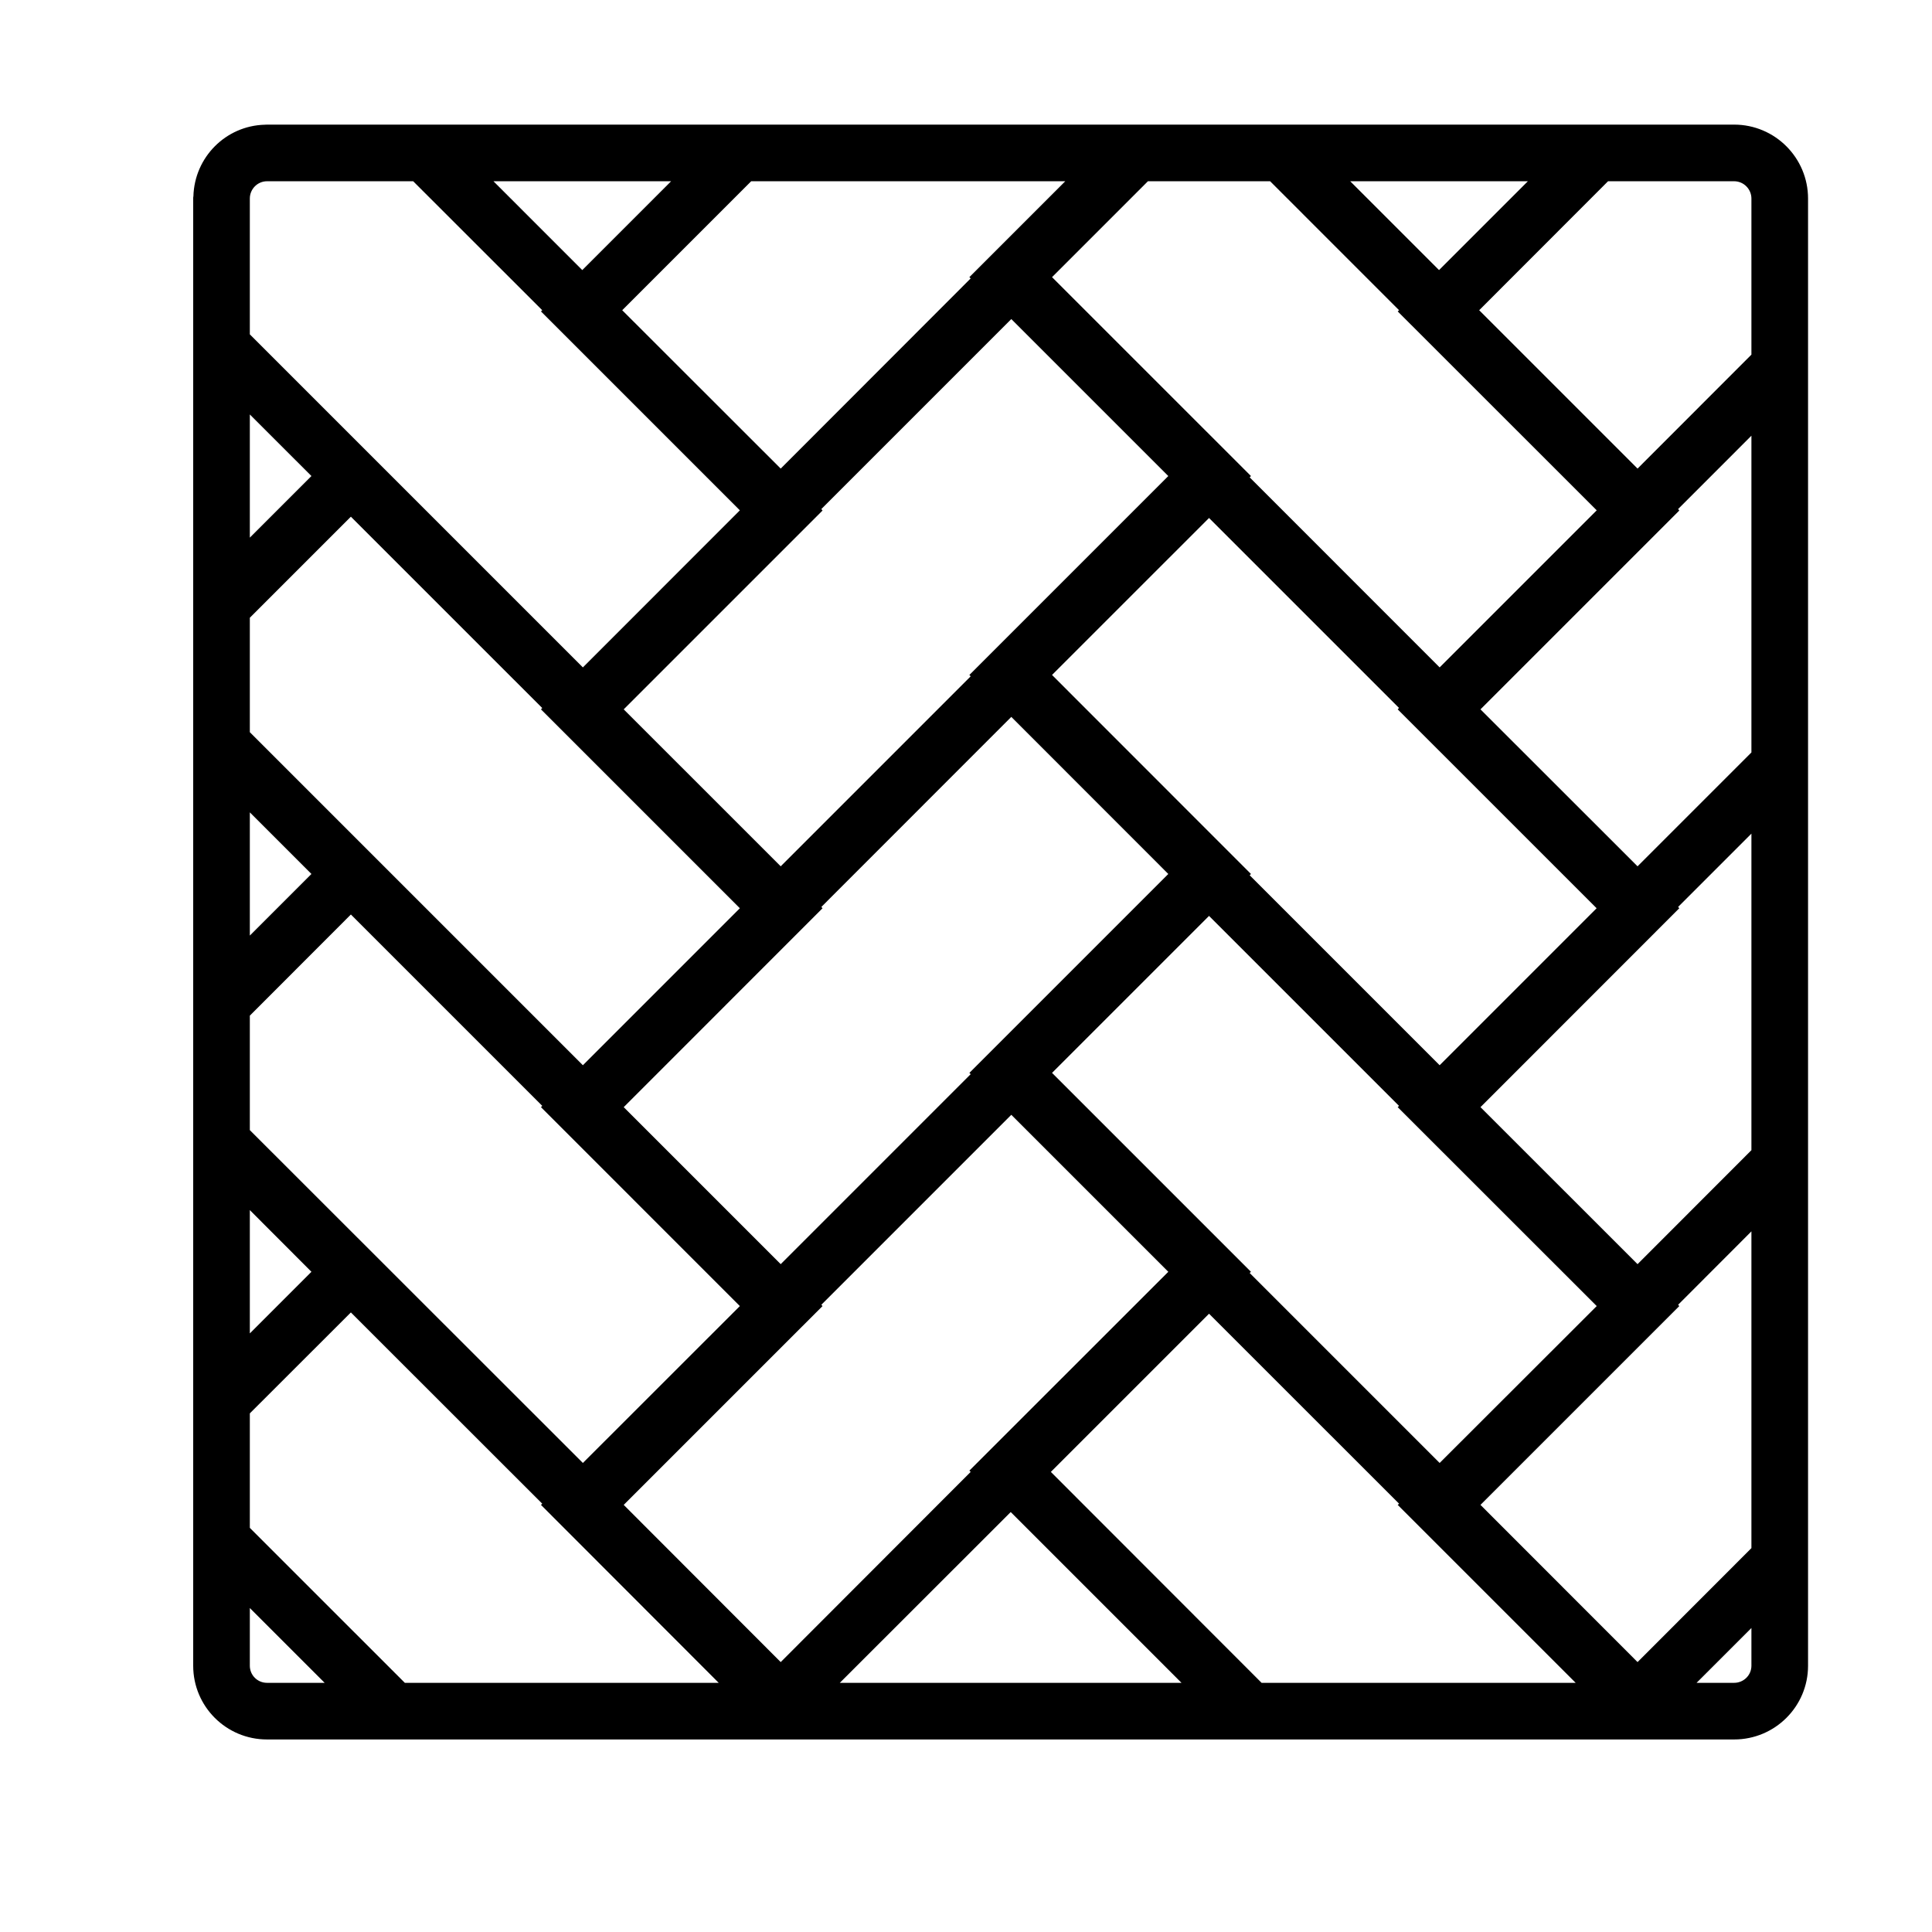 <?xml version="1.0" encoding="UTF-8"?>
<svg xmlns="http://www.w3.org/2000/svg" xmlns:xlink="http://www.w3.org/1999/xlink" width="375pt" height="375pt" viewBox="0 0 375 375" version="1.2">
<defs>
<clipPath id="clip1">
  <path d="M 37.5 24.188 L 350.941 24.188 L 350.941 337.629 L 37.5 337.629 Z M 37.5 24.188 "/>
</clipPath>
</defs>
<g id="surface1">
<g clip-path="url(#clip1)" clip-rule="nonzero">
<path style=" stroke:none;fill-rule:nonzero;fill:rgb(0%,0%,0%);fill-opacity:1;" d="M 339.949 68.832 L 317.848 90.953 L 287.109 60.215 L 312.121 35.18 L 336.594 35.18 C 338.445 35.18 339.949 36.703 339.949 38.535 Z M 339.949 146.051 L 317.848 168.152 L 287.359 137.684 L 325.949 99.094 L 325.719 98.805 L 339.949 84.57 Z M 339.949 223.25 L 317.848 245.371 L 287.359 214.898 L 325.949 176.289 L 325.719 176.039 L 339.949 161.809 Z M 339.949 300.488 L 317.848 322.609 L 287.359 292.098 L 325.949 253.508 L 325.719 253.258 L 339.949 239.008 Z M 339.949 323.32 C 339.949 325.152 338.445 326.637 336.594 326.637 L 329.305 326.637 L 339.949 315.992 Z M 244.875 326.637 L 203.969 285.695 L 234.672 254.992 L 271.562 291.867 L 271.293 292.098 L 305.836 326.637 Z M 163.008 326.637 L 196.18 293.488 L 229.328 326.637 Z M 121.062 292.098 L 159.652 253.508 L 159.422 253.258 L 196.293 216.383 L 226.766 246.855 L 188.156 285.445 L 188.406 285.695 L 151.535 322.609 Z M 78.578 326.637 L 48.492 296.555 L 48.492 274.336 L 68.105 254.742 L 105.25 291.867 L 105 292.098 L 139.5 326.637 Z M 51.828 326.637 C 49.977 326.637 48.492 325.152 48.492 323.32 L 48.492 312.117 L 63.016 326.637 Z M 48.492 234.879 L 60.449 246.855 L 48.492 258.812 Z M 48.492 197.137 L 68.105 177.504 L 105.25 214.648 L 105 214.898 L 143.605 253.508 L 113.137 283.961 L 48.492 219.355 Z M 48.492 157.68 L 60.449 169.637 L 48.492 181.594 Z M 48.492 119.902 L 68.105 100.289 L 105.25 137.43 L 105 137.684 L 143.605 176.289 L 113.137 206.762 L 48.492 142.117 Z M 48.492 80.445 L 60.449 92.398 L 48.492 104.355 Z M 48.492 38.535 C 48.492 36.703 49.977 35.18 51.828 35.18 L 80.199 35.18 L 105.25 60.215 L 105 60.445 L 143.605 99.055 L 113.137 129.543 L 48.492 64.898 Z M 130.262 35.18 L 113.02 52.422 L 95.781 35.18 Z M 206.766 35.18 L 188.156 53.793 L 188.406 54.043 L 151.535 90.953 L 120.773 60.215 L 145.805 35.18 Z M 242.559 169.887 L 242.809 169.637 L 204.199 131.008 L 234.672 100.539 L 271.547 137.41 L 271.293 137.684 L 309.902 176.289 L 279.434 206.762 Z M 159.422 98.805 L 196.293 61.93 L 226.766 92.398 L 188.156 131.008 L 188.406 131.277 L 151.535 168.152 L 121.062 137.684 L 159.652 99.094 Z M 188.406 208.496 L 151.535 245.371 L 121.062 214.898 L 159.652 176.289 L 159.422 176.039 L 196.293 139.148 L 226.766 169.637 L 188.156 208.246 Z M 204.199 208.246 L 234.672 177.777 L 271.547 214.648 L 271.293 214.898 L 309.922 253.508 L 279.434 283.961 L 242.559 247.086 L 242.809 246.855 Z M 246.531 35.18 L 271.562 60.215 L 271.293 60.445 L 309.922 99.055 L 279.434 129.543 L 242.559 92.652 L 242.809 92.398 L 204.199 53.793 L 222.812 35.18 Z M 296.559 35.18 L 279.316 52.422 L 262.074 35.18 Z M 336.594 24.188 L 51.828 24.188 C 51.695 24.188 51.539 24.188 51.406 24.207 C 43.824 24.402 37.75 30.516 37.539 38.094 C 37.5 38.227 37.5 38.402 37.5 38.535 L 37.5 323.32 C 37.5 331.227 43.902 337.629 51.828 337.629 L 336.594 337.629 C 344.52 337.629 350.941 331.227 350.941 323.32 L 350.941 38.535 C 350.941 30.629 344.52 24.188 336.594 24.188 "/>
</g>
</g>
</svg>
